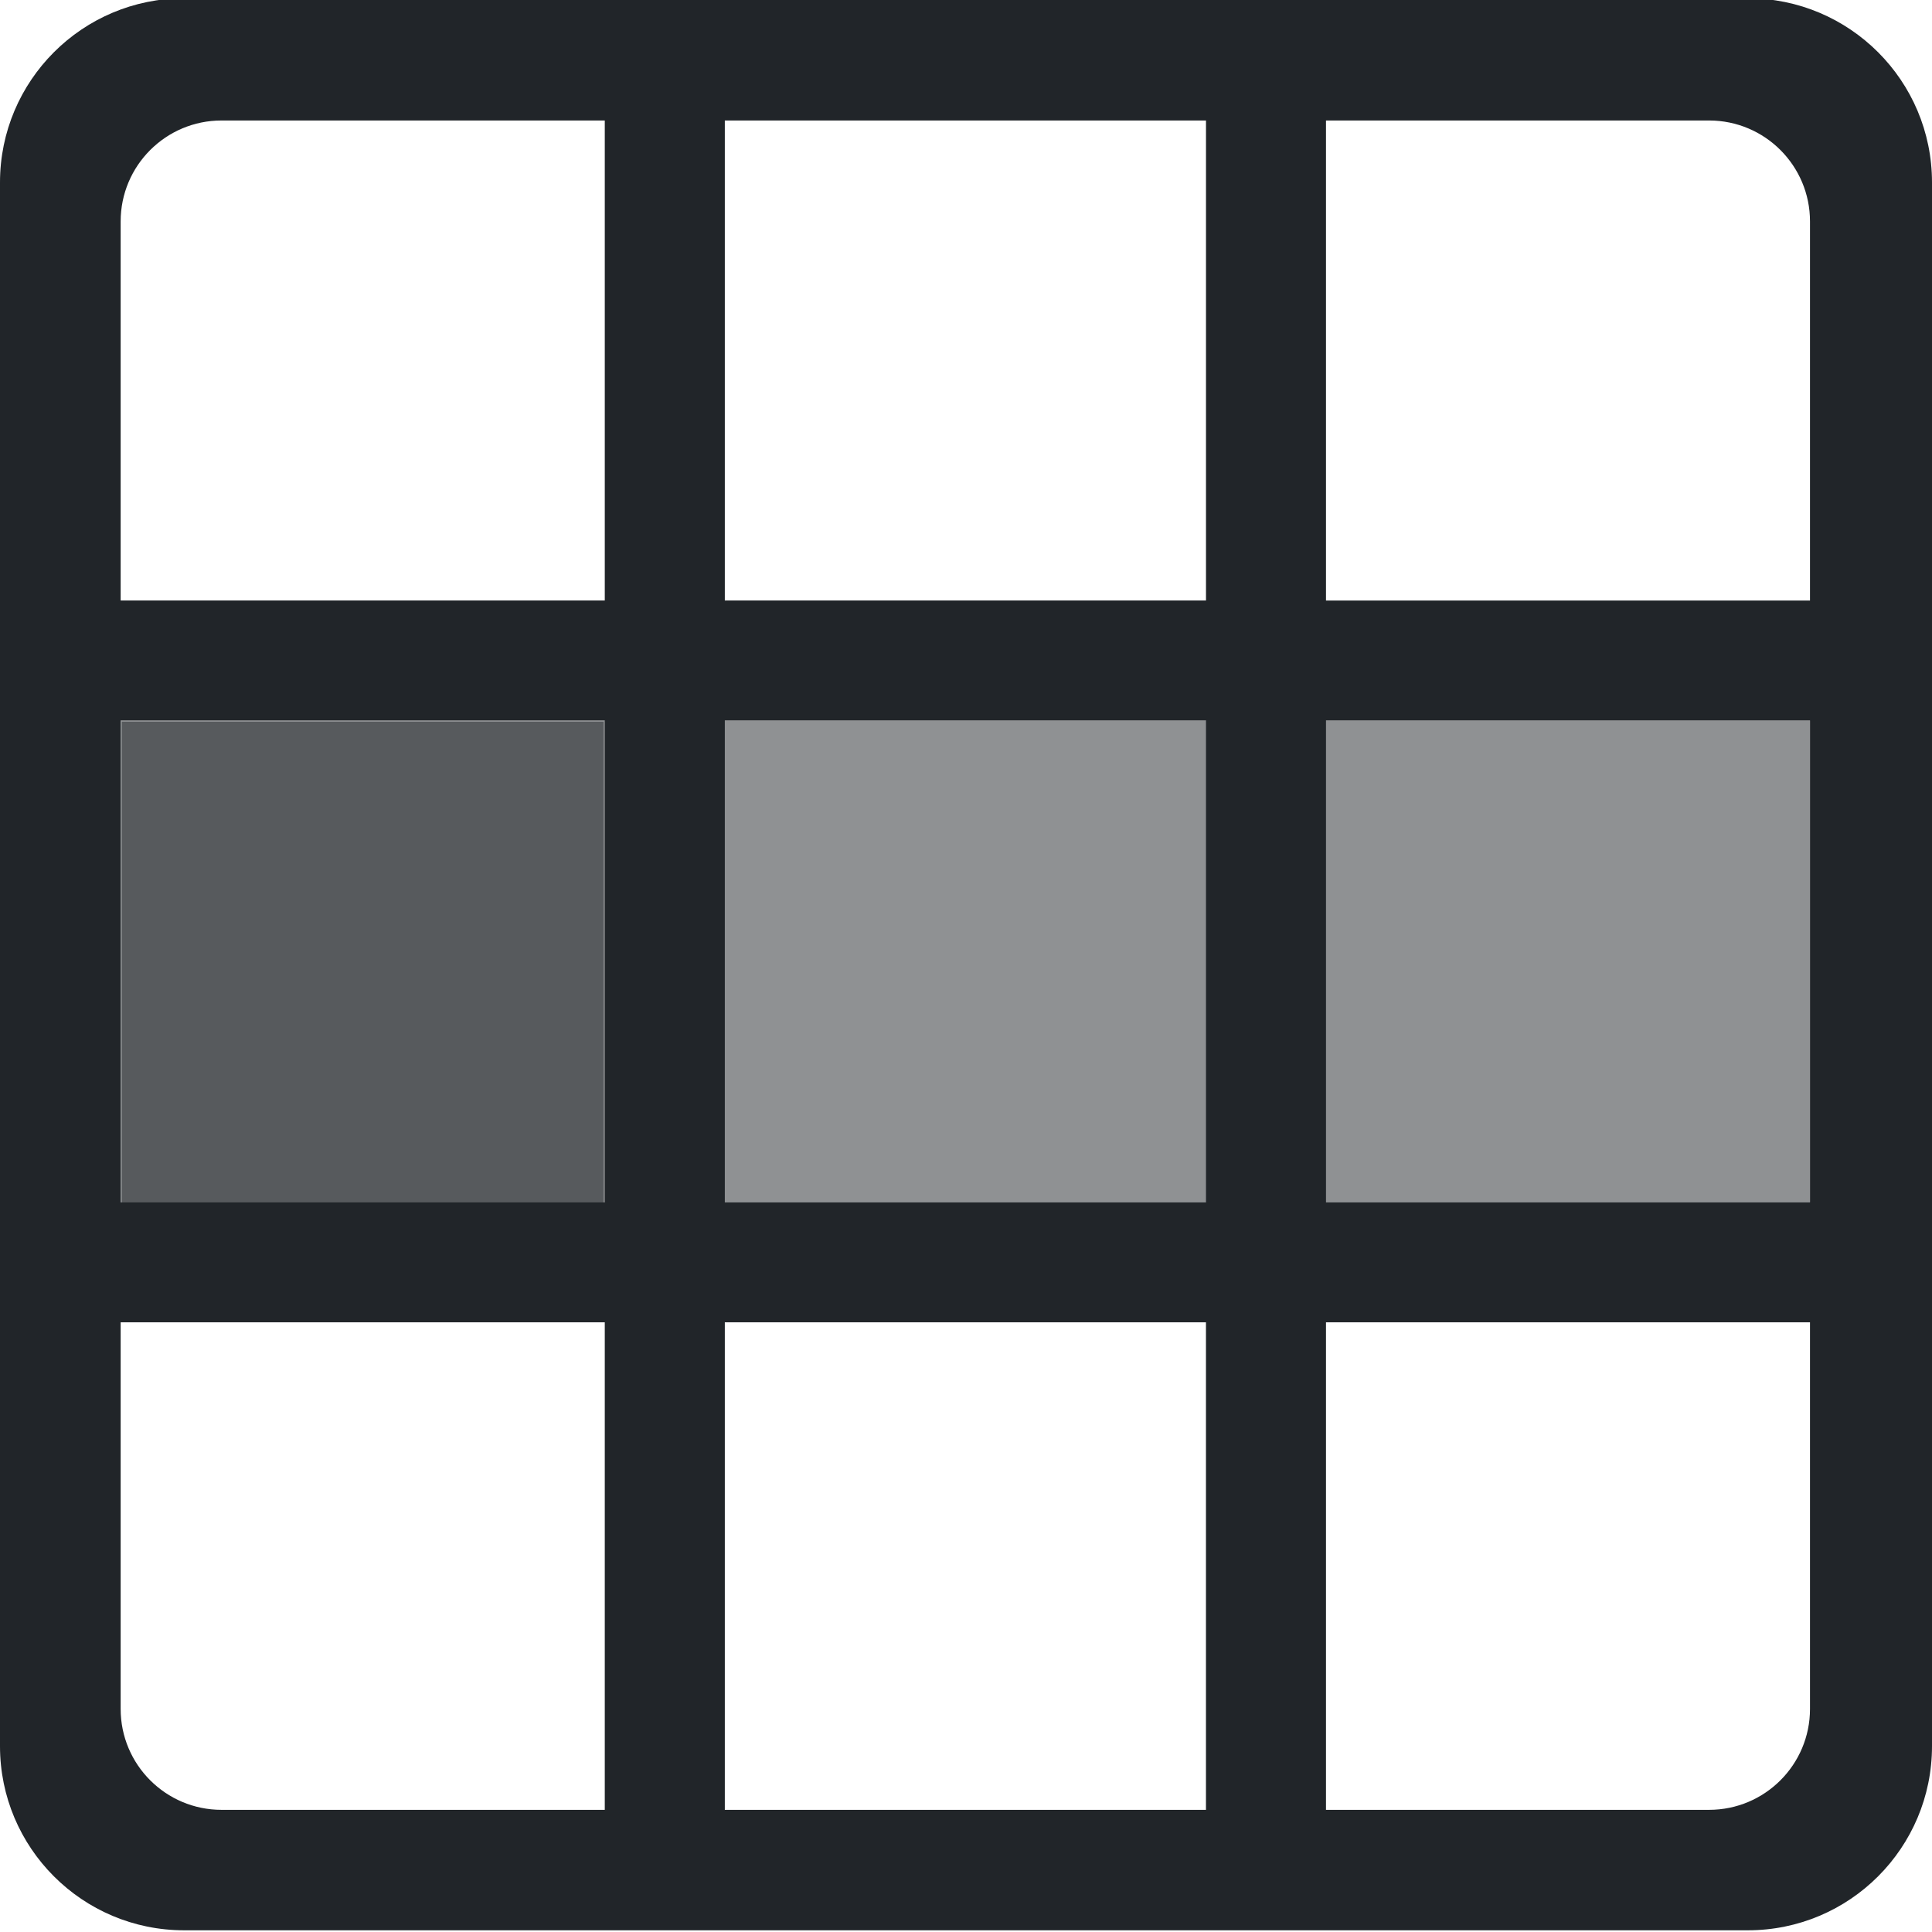 <?xml version="1.0" encoding="utf-8"?>
<!-- Generator: Adobe Illustrator 28.1.0, SVG Export Plug-In . SVG Version: 6.00 Build 0)  -->
<svg version="1.1" id="Layer_1" xmlns="http://www.w3.org/2000/svg" xmlns:xlink="http://www.w3.org/1999/xlink" x="0px" y="0px"
	 viewBox="0 0 600 600" enable-background="new 0 0 600 600" xml:space="preserve">
<rect x="37.47" y="223.76" opacity="0.5" fill="#212529" width="524.64" height="149.62"/>
<path fill="#212529" d="M542.82-0.53H57.18C25.6-0.53,0,25.07,0,56.65v485.64c0,31.58,25.6,57.18,57.18,57.18h485.64
	c31.58,0,57.18-25.6,57.18-57.18V56.65C600,25.07,574.4-0.53,542.82-0.53z M562.11,68.76v117.73H411.8V37.42h118.98
	C548.08,37.42,562.11,51.45,562.11,68.76z M225.1,373.38V223.76h149.43v149.62H225.1z M374.52,410.66v151.4H225.1v-151.4H374.52z
	 M187.82,373.38H37.47V223.76h150.35V373.38z M225.1,186.48V37.42h149.43v149.06H225.1z M411.8,223.76h150.31v149.62H411.8V223.76z
	 M68.8,37.42h119.02v149.06H37.47V68.76C37.47,51.45,51.5,37.42,68.8,37.42z M37.47,530.73V410.66h150.35v151.4H68.8
	C51.5,562.06,37.47,548.04,37.47,530.73z M530.78,562.06H411.8v-151.4h150.31v120.07C562.11,548.04,548.08,562.06,530.78,562.06z"/>
<rect x="37.83" y="224.13" transform="matrix(6.123234e-17 -1 1 6.123234e-17 -186.303 411.591)" opacity="0.5" fill="#212529" width="149.62" height="149.62"/>
</svg>
